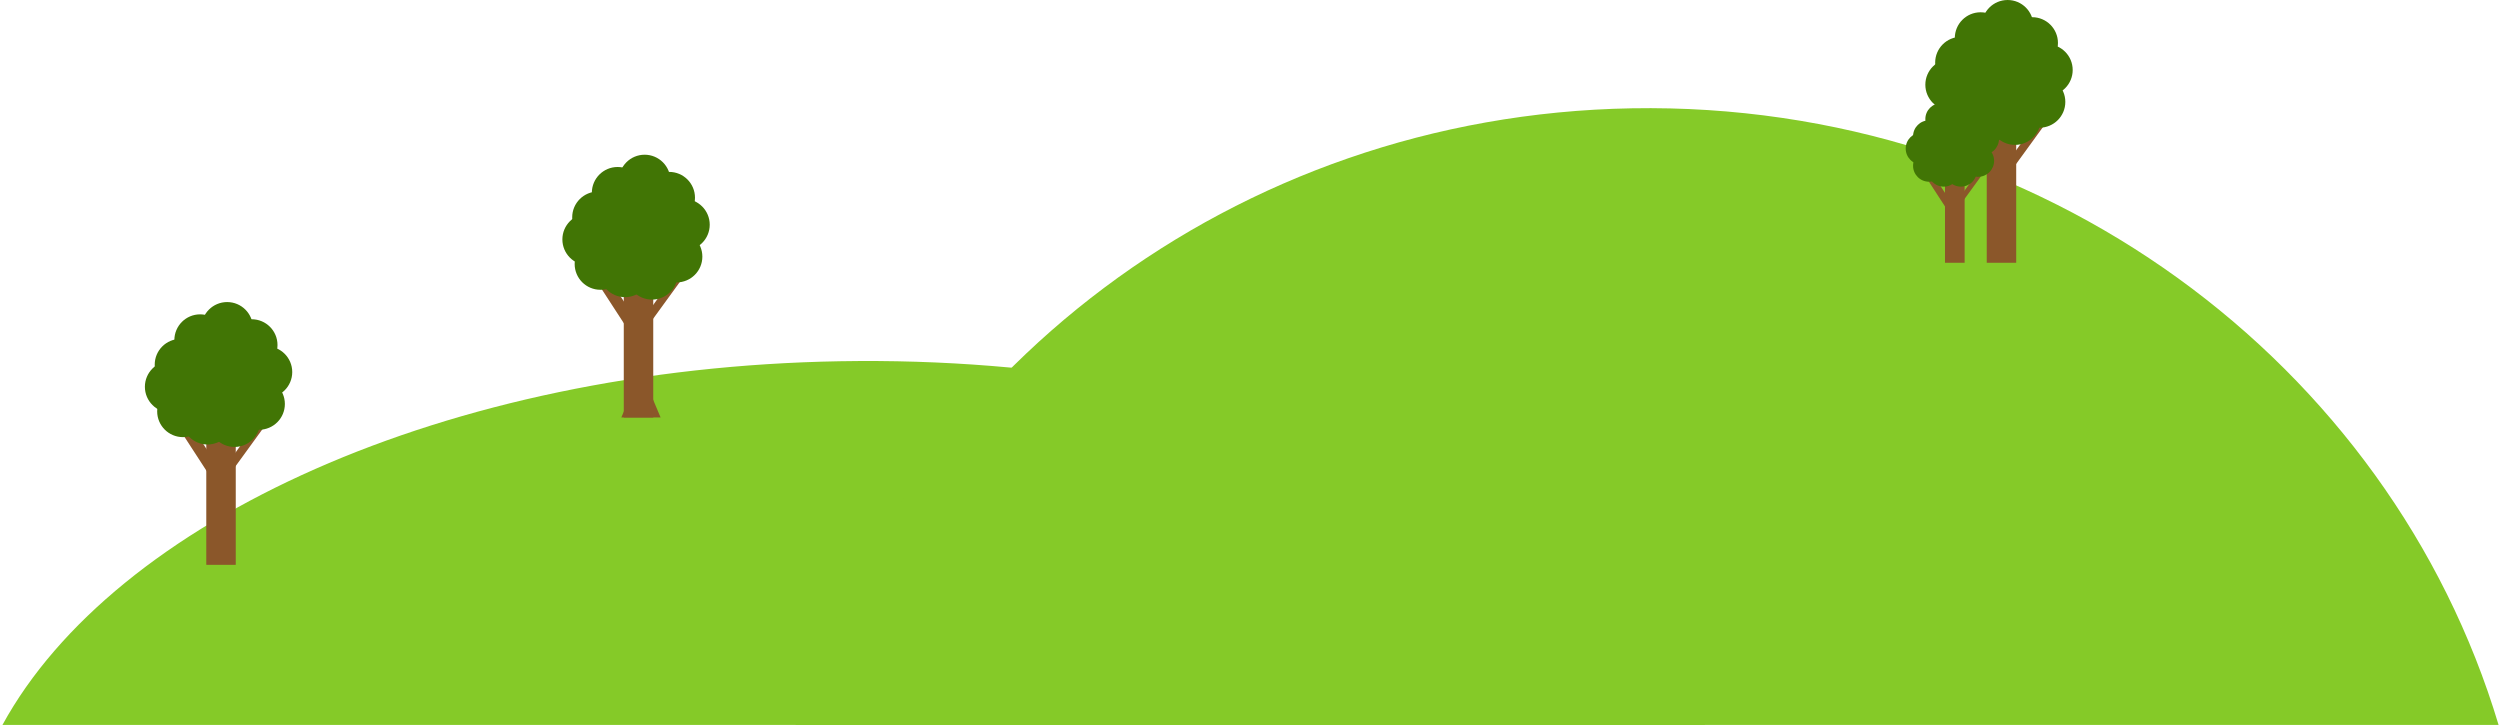 <?xml version="1.0" encoding="UTF-8"?>
<svg width="1018px" height="296px" viewBox="0 0 1018 296" version="1.1" xmlns="http://www.w3.org/2000/svg" xmlns:xlink="http://www.w3.org/1999/xlink">
    <!-- Generator: Sketch 46.2 (44496) - http://www.bohemiancoding.com/sketch -->
    <title>Untitled 6</title>
    <desc>Created with Sketch.</desc>
    <defs></defs>
    <g id="Page-1" stroke="none" stroke-width="1" fill="none" fill-rule="evenodd">
        <path d="M1,295.184 C46.565,211.893 181.524,149.899 341.97,147.098 C510.16,144.163 652.631,207.211 694.288,295.184 L1,295.184 Z" id="Combined-Shape" fill="#85CA28"></path>
        <polygon id="Triangle" fill="#8B572A" points="261 151 269 170 253 170"></polygon>
        <path d="M323.937,295.184 C367.148,152.412 502.446,46.929 664.473,44.1 C831.069,41.192 973.212,147.731 1017.421,295.184 L323.937,295.184 Z" id="Combined-Shape" fill="#85CA28"></path>
        <g id="Tree" transform="translate(229, 63)">
            <rect id="Rectangle-2" fill="#8B572A" x="25" y="55" width="12" height="52"></rect>
            <rect id="Rectangle-2" fill="#8B572A" transform="translate(23.569, 61.926) rotate(-33) translate(-23.569, -61.926) " x="21.147" y="48.087" width="4.845" height="27.679"></rect>
            <rect id="Rectangle-2" fill="#8B572A" transform="translate(41.238, 58.098) rotate(216) translate(-41.238, -58.098) " x="39.594" y="48.046" width="3.286" height="20.103"></rect>
            <circle id="Oval-2" fill="#417505" cx="25.5" cy="47.5" r="10.5"></circle>
            <circle id="Oval-2" fill="#417505" cx="36.5" cy="48.5" r="10.5"></circle>
            <circle id="Oval-2" fill="#417505" cx="36.5" cy="36.5" r="10.5"></circle>
            <circle id="Oval-2" fill="#417505" cx="46.5" cy="41.5" r="10.5"></circle>
            <circle id="Oval-2" fill="#417505" cx="25.5" cy="31.5" r="10.5"></circle>
            <circle id="Oval-2" fill="#417505" cx="15.5" cy="37.5" r="10.5"></circle>
            <circle id="Oval-2" fill="#417505" cx="14.5" cy="25.5" r="10.5"></circle>
            <circle id="Oval-2" fill="#417505" cx="31.5" cy="20.5" r="10.5"></circle>
            <circle id="Oval-2" fill="#417505" cx="42.5" cy="25.5" r="10.5"></circle>
            <circle id="Oval-2" fill="#417505" cx="49.5" cy="28.5" r="10.5"></circle>
            <circle id="Oval-2" fill="#417505" cx="43.5" cy="17.5" r="10.5"></circle>
            <circle id="Oval-2" fill="#417505" cx="22.5" cy="15.5" r="10.5"></circle>
            <circle id="Oval-2" fill="#417505" cx="33.5" cy="10.5" r="10.5"></circle>
            <circle id="Oval-2" fill="#417505" cx="15.5" cy="44.5" r="10.5"></circle>
            <circle id="Oval-2" fill="#417505" cx="10.5" cy="34.5" r="10.5"></circle>
        </g>
        <g id="Tree" transform="translate(784, 0)">
            <rect id="Rectangle-2" fill="#8B572A" x="25" y="55" width="12" height="52"></rect>
            <rect id="Rectangle-2" fill="#8B572A" transform="translate(23.569, 61.926) rotate(-33) translate(-23.569, -61.926) " x="21.147" y="48.087" width="4.845" height="27.679"></rect>
            <rect id="Rectangle-2" fill="#8B572A" transform="translate(41.238, 58.098) rotate(216) translate(-41.238, -58.098) " x="39.594" y="48.046" width="3.286" height="20.103"></rect>
            <circle id="Oval-2" fill="#417505" cx="25.5" cy="47.5" r="10.5"></circle>
            <circle id="Oval-2" fill="#417505" cx="36.5" cy="48.5" r="10.5"></circle>
            <circle id="Oval-2" fill="#417505" cx="36.5" cy="36.5" r="10.5"></circle>
            <circle id="Oval-2" fill="#417505" cx="46.5" cy="41.5" r="10.5"></circle>
            <circle id="Oval-2" fill="#417505" cx="25.5" cy="31.5" r="10.5"></circle>
            <circle id="Oval-2" fill="#417505" cx="15.5" cy="37.5" r="10.5"></circle>
            <circle id="Oval-2" fill="#417505" cx="14.5" cy="25.5" r="10.5"></circle>
            <circle id="Oval-2" fill="#417505" cx="31.5" cy="20.5" r="10.5"></circle>
            <circle id="Oval-2" fill="#417505" cx="42.5" cy="25.5" r="10.5"></circle>
            <circle id="Oval-2" fill="#417505" cx="49.5" cy="28.5" r="10.5"></circle>
            <circle id="Oval-2" fill="#417505" cx="43.5" cy="17.5" r="10.5"></circle>
            <circle id="Oval-2" fill="#417505" cx="22.5" cy="15.5" r="10.5"></circle>
            <circle id="Oval-2" fill="#417505" cx="33.5" cy="10.5" r="10.5"></circle>
            <circle id="Oval-2" fill="#417505" cx="15.5" cy="44.5" r="10.5"></circle>
            <circle id="Oval-2" fill="#417505" cx="10.5" cy="34.5" r="10.5"></circle>
        </g>
        <g id="Tree" transform="translate(59, 123)">
            <rect id="Rectangle-2" fill="#8B572A" x="25" y="55" width="12" height="52"></rect>
            <rect id="Rectangle-2" fill="#8B572A" transform="translate(23.569, 61.926) rotate(-33) translate(-23.569, -61.926) " x="21.147" y="48.087" width="4.845" height="27.679"></rect>
            <rect id="Rectangle-2" fill="#8B572A" transform="translate(41.238, 58.098) rotate(216) translate(-41.238, -58.098) " x="39.594" y="48.046" width="3.286" height="20.103"></rect>
            <circle id="Oval-2" fill="#417505" cx="25.5" cy="47.5" r="10.5"></circle>
            <circle id="Oval-2" fill="#417505" cx="36.5" cy="48.5" r="10.5"></circle>
            <circle id="Oval-2" fill="#417505" cx="36.5" cy="36.5" r="10.5"></circle>
            <circle id="Oval-2" fill="#417505" cx="46.5" cy="41.5" r="10.5"></circle>
            <circle id="Oval-2" fill="#417505" cx="25.5" cy="31.5" r="10.5"></circle>
            <circle id="Oval-2" fill="#417505" cx="15.5" cy="37.5" r="10.5"></circle>
            <circle id="Oval-2" fill="#417505" cx="14.5" cy="25.5" r="10.5"></circle>
            <circle id="Oval-2" fill="#417505" cx="31.5" cy="20.5" r="10.5"></circle>
            <circle id="Oval-2" fill="#417505" cx="42.5" cy="25.5" r="10.5"></circle>
            <circle id="Oval-2" fill="#417505" cx="49.5" cy="28.5" r="10.5"></circle>
            <circle id="Oval-2" fill="#417505" cx="43.5" cy="17.5" r="10.5"></circle>
            <circle id="Oval-2" fill="#417505" cx="22.5" cy="15.5" r="10.5"></circle>
            <circle id="Oval-2" fill="#417505" cx="33.5" cy="10.5" r="10.5"></circle>
            <circle id="Oval-2" fill="#417505" cx="15.5" cy="44.5" r="10.5"></circle>
            <circle id="Oval-2" fill="#417505" cx="10.5" cy="34.5" r="10.5"></circle>
        </g>
        <g id="Tree" transform="translate(776, 39)">
            <rect id="Rectangle-2" fill="#8B572A" x="16" y="35" width="8" height="33"></rect>
            <rect id="Rectangle-2" fill="#8B572A" transform="translate(14.5, 40) rotate(-33) translate(-14.5, -40) " x="13" y="31" width="3" height="18"></rect>
            <rect id="Rectangle-2" fill="#8B572A" transform="translate(26, 37.5) rotate(216) translate(-26, -37.5) " x="25" y="31" width="2" height="13"></rect>
            <circle id="Oval-2" fill="#417505" cx="15.5" cy="30.5" r="6.5"></circle>
            <circle id="Oval-2" fill="#417505" cx="22.5" cy="30.5" r="6.5"></circle>
            <circle id="Oval-2" fill="#417505" cx="22.5" cy="23.5" r="6.5"></circle>
            <circle id="Oval-2" fill="#417505" cx="29.5" cy="26.5" r="6.5"></circle>
            <circle id="Oval-2" fill="#417505" cx="15.5" cy="19.5" r="6.5"></circle>
            <circle id="Oval-2" fill="#417505" cx="9.5" cy="23.5" r="6.5"></circle>
            <circle id="Oval-2" fill="#417505" cx="9.5" cy="16.5" r="6.5"></circle>
            <circle id="Oval-2" fill="#417505" cx="19.5" cy="12.5" r="6.5"></circle>
            <circle id="Oval-2" fill="#417505" cx="26.5" cy="16.5" r="6.5"></circle>
            <circle id="Oval-2" fill="#417505" cx="31.5" cy="17.5" r="6.5"></circle>
            <circle id="Oval-2" fill="#417505" cx="27.5" cy="10.5" r="6.5"></circle>
            <circle id="Oval-2" fill="#417505" cx="14.5" cy="9.5" r="6.5"></circle>
            <circle id="Oval-2" fill="#417505" cx="21.5" cy="6.5" r="6.5"></circle>
            <circle id="Oval-2" fill="#417505" cx="9.5" cy="28.5" r="6.5"></circle>
            <circle id="Oval-2" fill="#417505" cx="6.5" cy="21.5" r="6.5"></circle>
        </g>
    </g>
</svg>